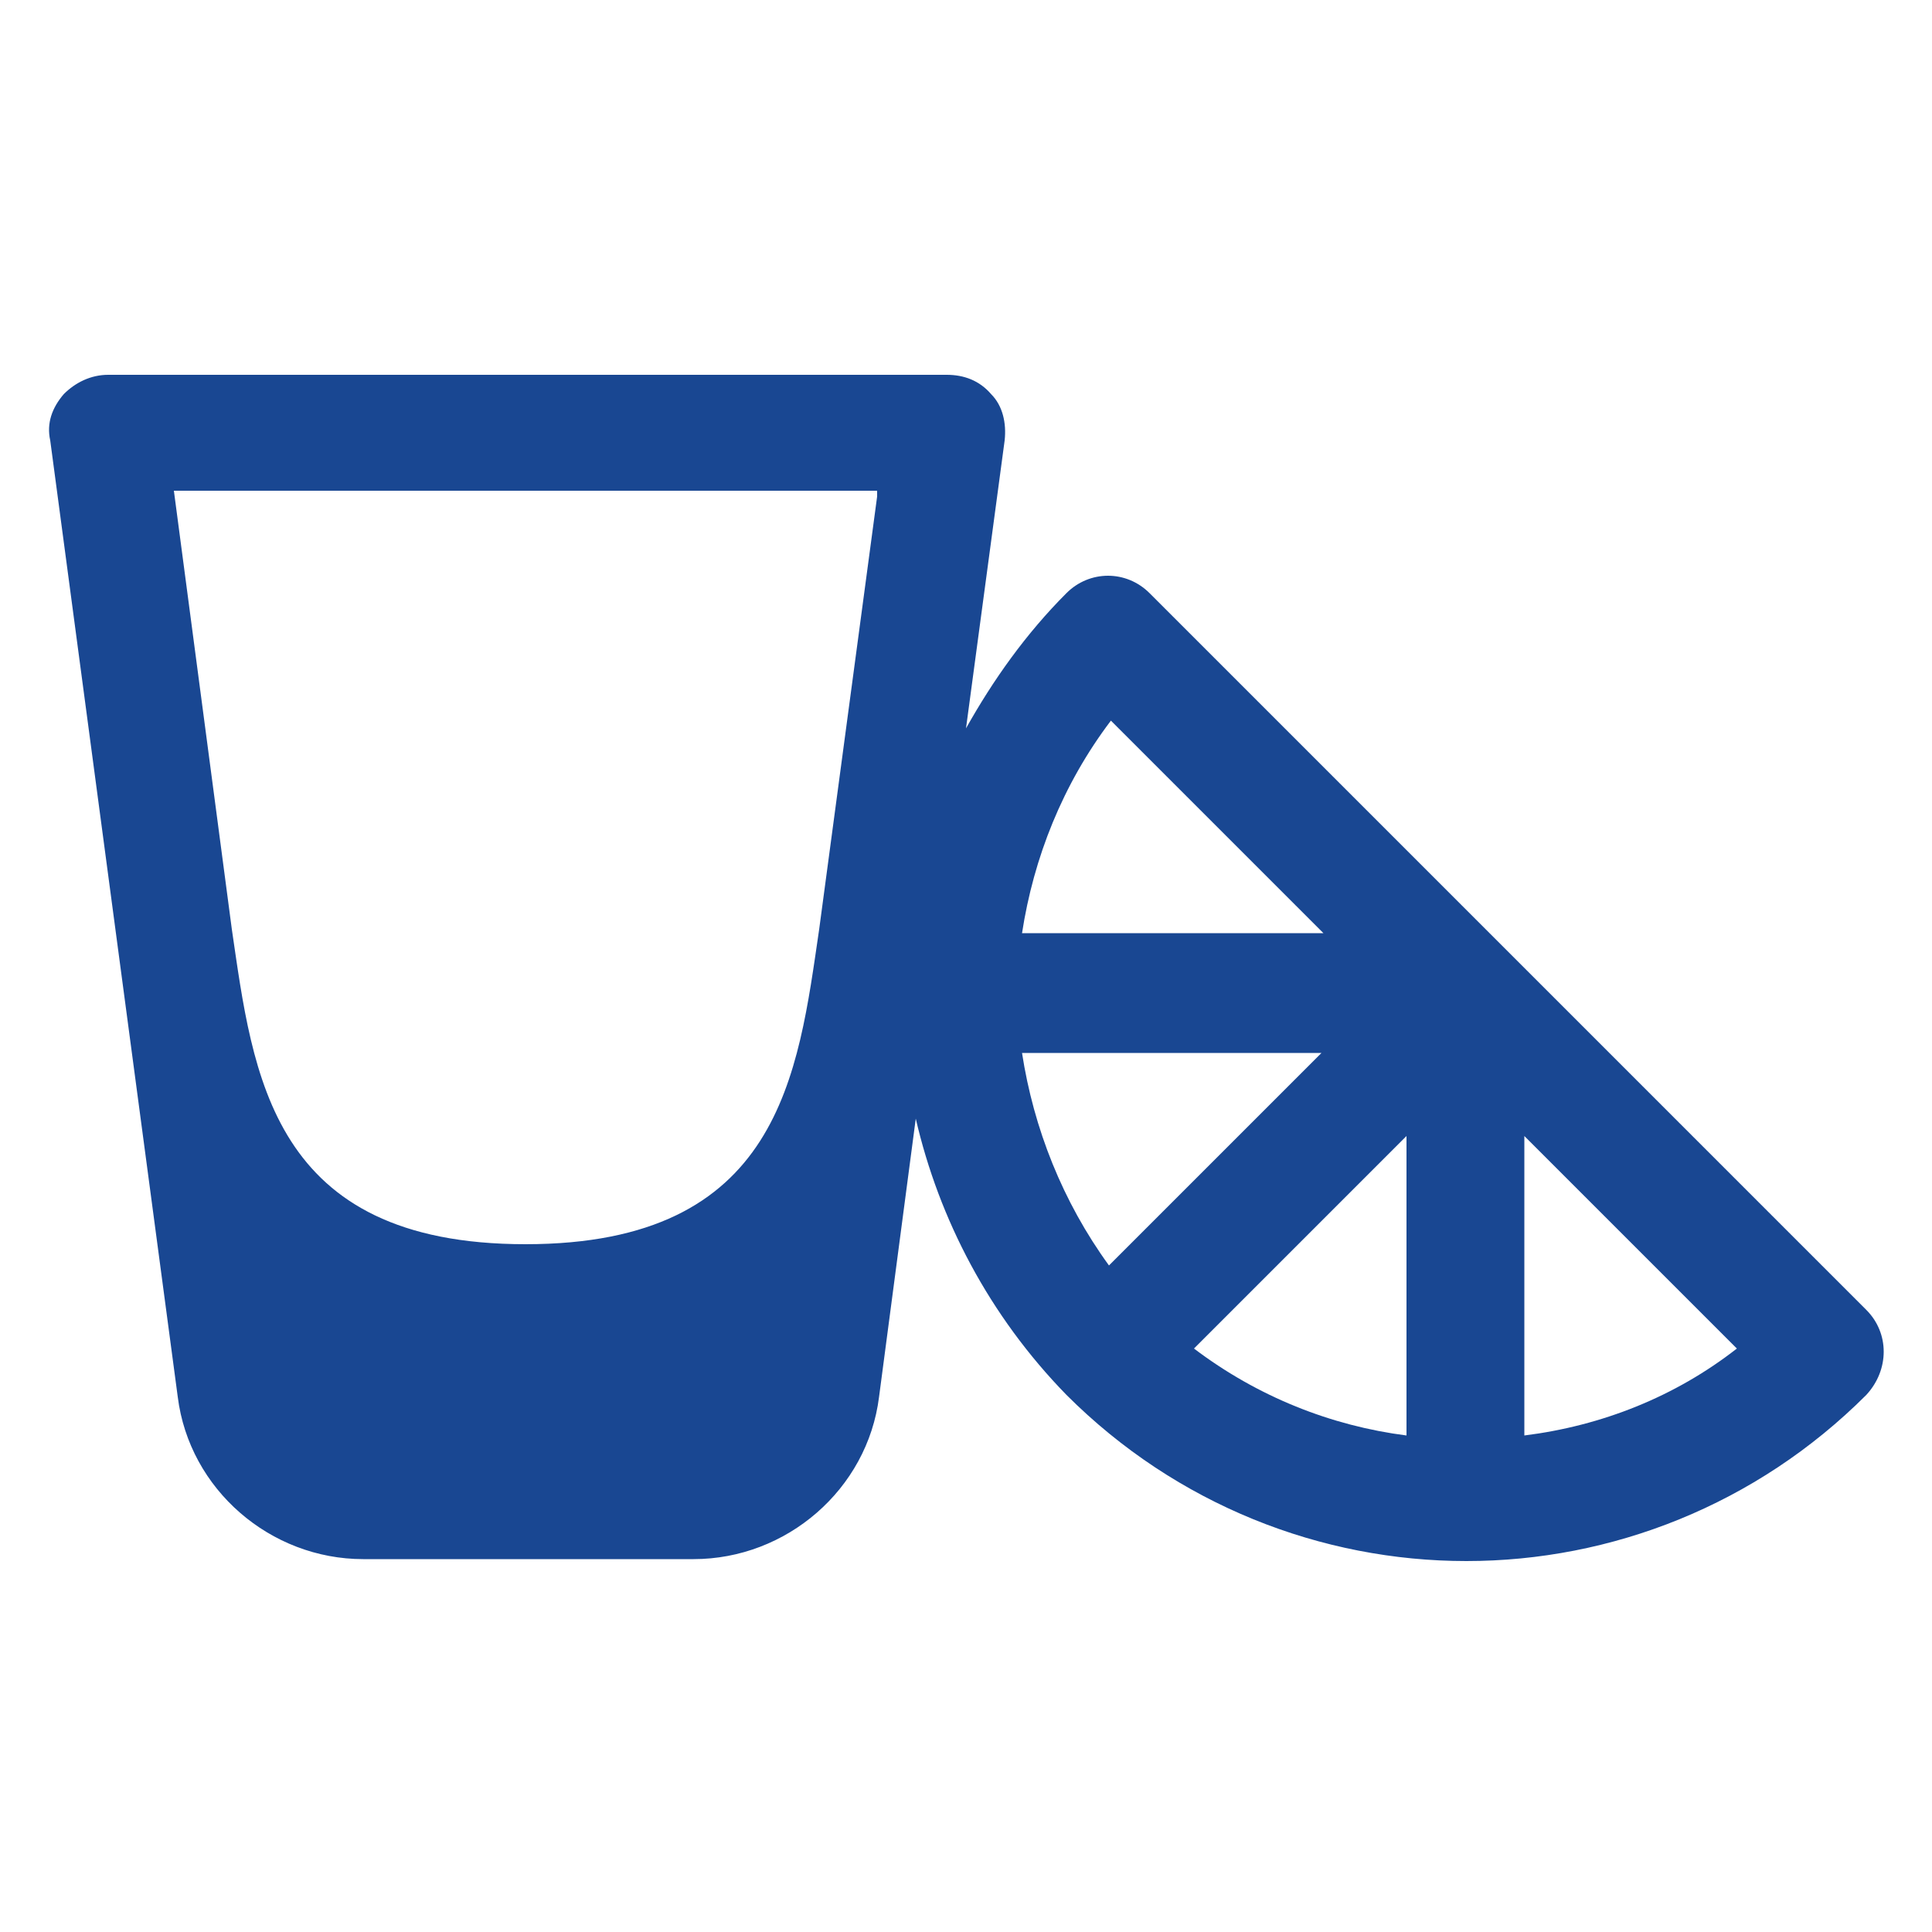 <svg height='100px' width='100px'  fill="#194792" xmlnsX="http://ns.adobe.com/Extensibility/1.0/" xmlnsI="http://ns.adobe.com/AdobeIllustrator/10.0/" xmlnsGraph="http://ns.adobe.com/Graphs/1.0/" xmlns="http://www.w3.org/2000/svg" xmlnsXlink="http://www.w3.org/1999/xlink" version="1.1" x="0px" y="0px" viewBox="0 0 100 100" style="enable-background:new 0 0 100 100;" xmlSpace="preserve"><g><g iExtraneous="self"><g><path d="M96.6,67.8L59.5,30.7c-1.2-1.2-3.1-1.2-4.3,0c-2.1,2.1-3.8,4.5-5.2,7l2-14.9c0.1-0.9-0.1-1.8-0.7-2.4     c-0.6-0.7-1.4-1-2.3-1H5.6c-0.9,0-1.7,0.4-2.3,1c-0.6,0.7-0.9,1.5-0.7,2.4l6.6,49.5c0.6,4.8,4.8,8.4,9.6,8.4h17.1     c4.8,0,9-3.6,9.6-8.4l1.9-14.4c1.2,5.2,3.8,10.2,7.8,14.3c5.7,5.7,13.2,8.6,20.7,8.6c7.5,0,15-2.9,20.7-8.6     C97.8,70.9,97.8,69,96.6,67.8z M45.4,25.7l-3,22.4c-1.1,7.5-2,16.3-15.2,16.3s-14.1-8.8-15.2-16.3l-3-22.7h36.4L45.4,25.7z      M57.5,37.3l11,11H52.9C53.5,44.4,55,40.6,57.5,37.3z M52.9,54.5h15.5l-11,11C55,62.2,53.5,58.4,52.9,54.5z M72.8,74.3     c-3.9-0.5-7.7-2-11-4.5l11-11V74.3z M78.9,74.3V58.8l11,11C86.7,72.3,82.9,73.8,78.9,74.3z"></path></g></g></g></svg>